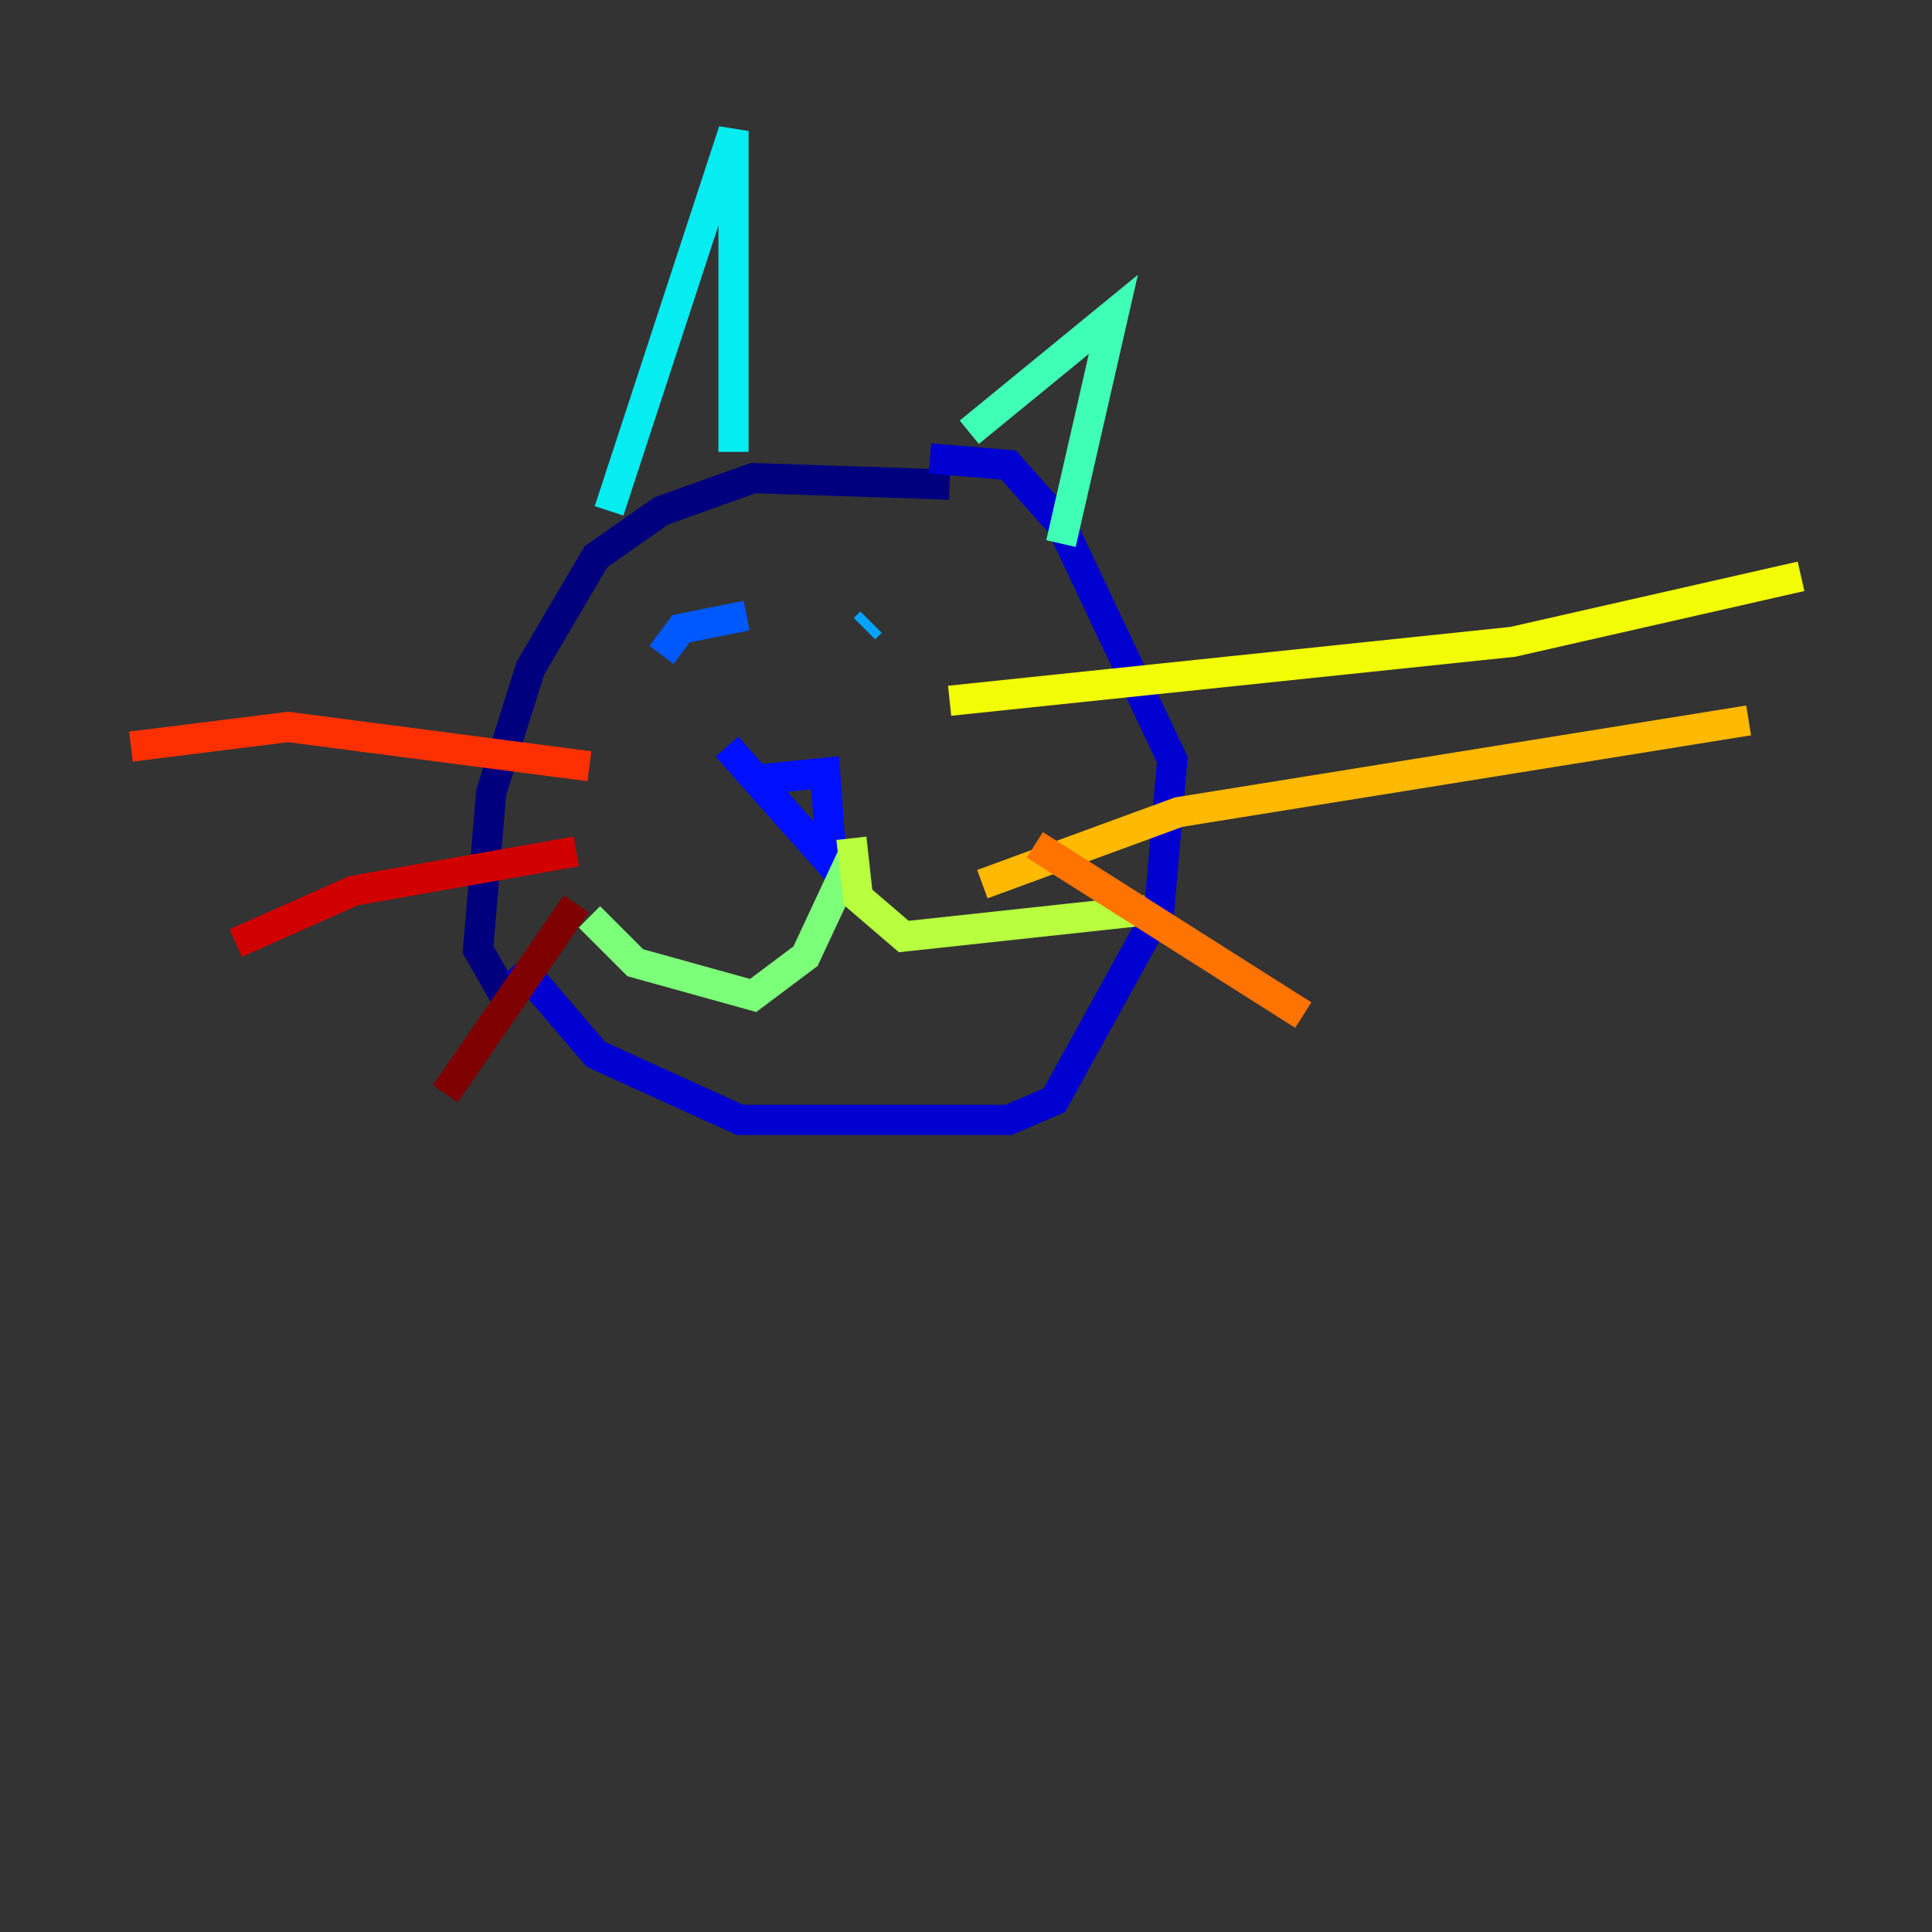 <?xml version="1.0" encoding="utf-8" ?>
<svg baseProfile="tiny" height="128" version="1.2" viewBox="0,0,128,128" width="128" xmlns="http://www.w3.org/2000/svg" xmlns:ev="http://www.w3.org/2001/xml-events" xmlns:xlink="http://www.w3.org/1999/xlink"><rect x="0" y="0" width="128" height="128" fill="#333333" stroke="none"/><defs /><polyline fill="none" points="33.41,65.953 31.675,62.915 32.542,52.502 35.146,44.258 39.485,36.881 43.824,33.844 49.898,31.675 62.915,32.108" stroke="#00007f" stroke-width="2" /><polyline fill="none" points="61.614,30.373 66.82,30.807 70.291,34.712 77.668,50.332 76.8,60.312 69.858,72.895 66.82,74.197 49.031,74.197 39.485,69.858 34.278,63.783" stroke="#0000d1" stroke-width="2" /><polyline fill="none" points="50.332,51.634 54.671,51.2 55.105,57.275 48.163,49.464" stroke="#0010ff" stroke-width="2" /><polyline fill="none" points="43.824,43.39 45.125,41.654 49.464,40.786" stroke="#0058ff" stroke-width="2" /><polyline fill="none" points="57.275,41.654 57.709,41.22" stroke="#00a4ff" stroke-width="2" /><polyline fill="none" points="40.352,33.844 48.597,8.678 48.597,29.939" stroke="#05ecf1" stroke-width="2" /><polyline fill="none" points="64.217,28.637 73.763,20.827 70.291,36.014" stroke="#3fffb7" stroke-width="2" /><polyline fill="none" points="56.407,56.841 53.37,63.349 49.898,65.953 42.088,63.783 39.051,60.746" stroke="#7cff79" stroke-width="2" /><polyline fill="none" points="56.407,55.539 56.841,59.444 59.878,62.047 75.932,60.312" stroke="#b7ff3f" stroke-width="2" /><polyline fill="none" points="62.915,46.427 100.231,42.522 119.322,38.183" stroke="#f1fc05" stroke-width="2" /><polyline fill="none" points="65.085,58.576 78.102,53.803 115.851,47.729" stroke="#ffb900" stroke-width="2" /><polyline fill="none" points="68.556,55.973 86.346,67.254" stroke="#ff7300" stroke-width="2" /><polyline fill="none" points="39.051,50.766 19.091,48.163 8.678,49.464" stroke="#ff3000" stroke-width="2" /><polyline fill="none" points="38.183,56.407 23.43,59.01 15.62,62.481" stroke="#d10000" stroke-width="2" /><polyline fill="none" points="38.183,59.878 29.505,72.461" stroke="#7f0000" stroke-width="2" /></svg>